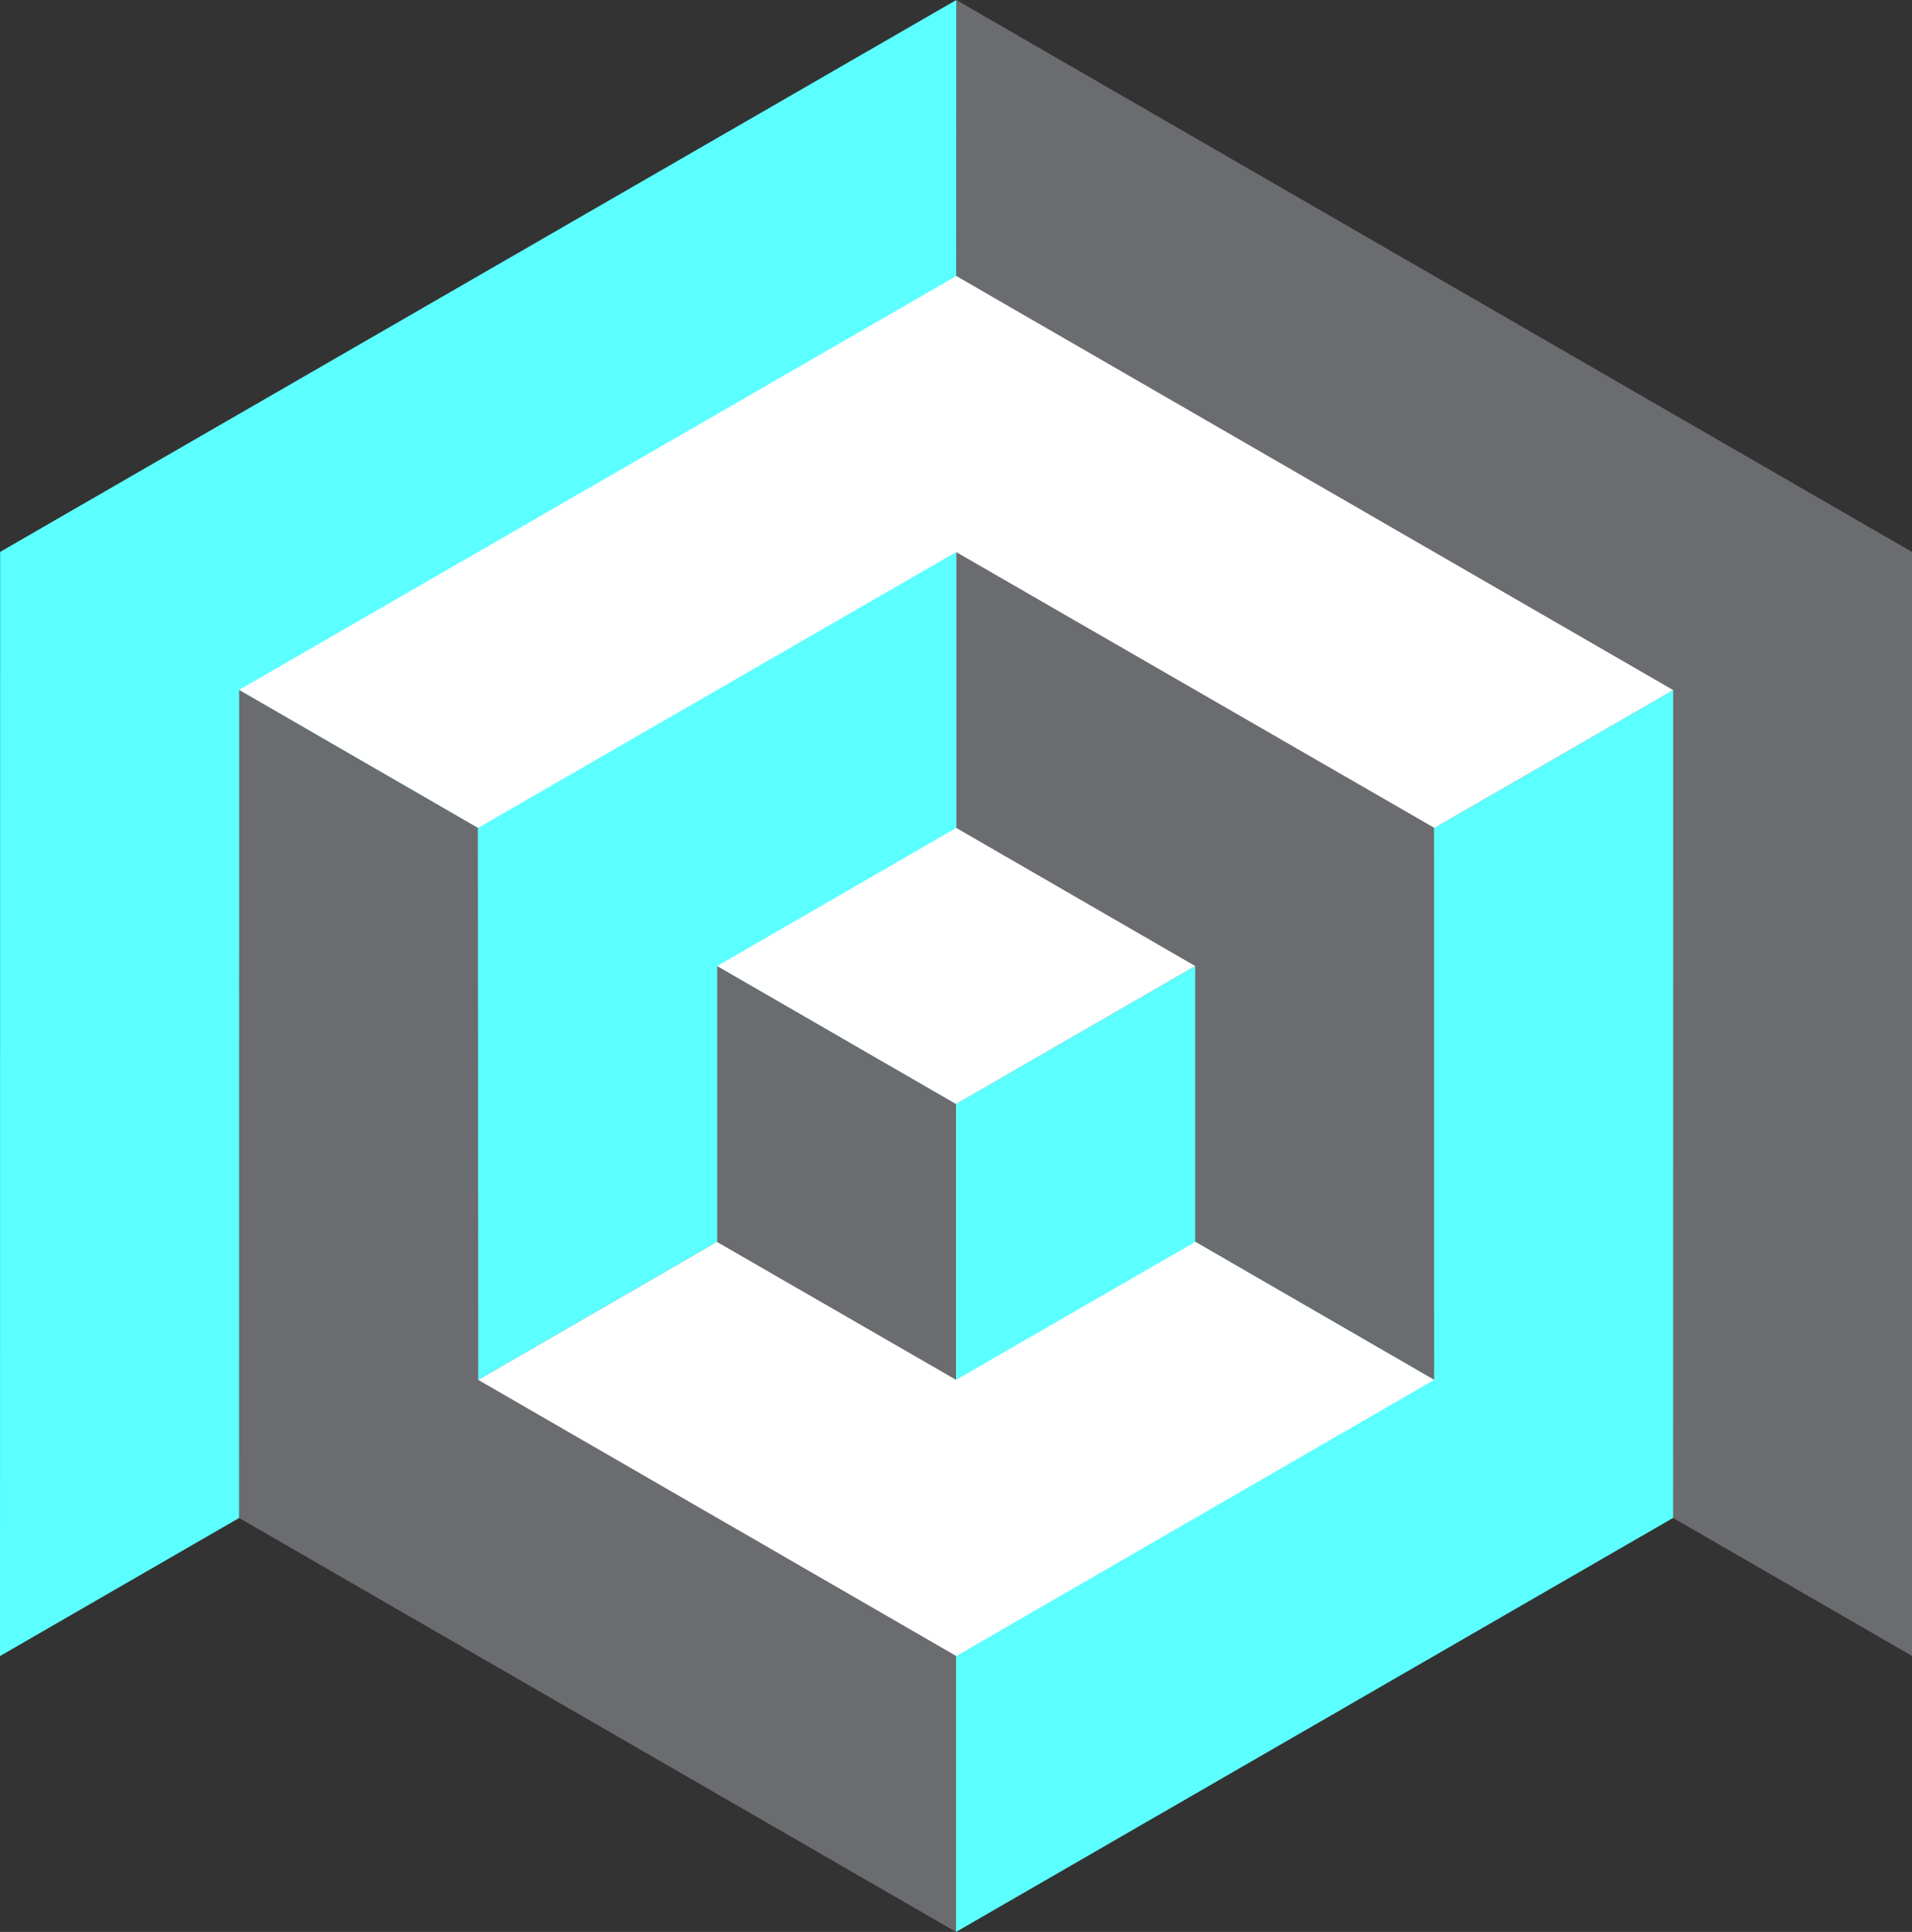 <?xml version="1.0" encoding="UTF-8" standalone="no"?>
<!-- Generator: Adobe Illustrator 16.0.0, SVG Export Plug-In . SVG Version: 6.00 Build 0)  -->

<svg
   xmlns:dc="http://purl.org/dc/elements/1.1/"
   xmlns:cc="http://creativecommons.org/ns#"
   xmlns:rdf="http://www.w3.org/1999/02/22-rdf-syntax-ns#"
   xmlns:svg="http://www.w3.org/2000/svg"
   xmlns="http://www.w3.org/2000/svg"
   xmlns:sodipodi="http://sodipodi.sourceforge.net/DTD/sodipodi-0.dtd"
   xmlns:inkscape="http://www.inkscape.org/namespaces/inkscape"
   version="1.1"
   id="Layer_1"
   x="0px"
   y="0px"
   width="832.852"
   height="841.481"
   viewBox="0 0 832.852 841.481"
   enable-background="new 0 0 2447.692 1153.92"
   xml:space="preserve"
   sodipodi:docname="simbolo.svg"
   inkscape:version="0.92.3 (2405546, 2018-03-11)"><rect x="0" y="0" width="832.852" height="841.481" fill="#333333" stroke="none"/><defs
   id="defs85" /><sodipodi:namedview
   pagecolor="#ffffff"
   bordercolor="#666666"
   borderopacity="1"
   objecttolerance="10"
   gridtolerance="10"
   guidetolerance="10"
   inkscape:pageopacity="0"
   inkscape:pageshadow="2"
   inkscape:window-width="1920"
   inkscape:window-height="1017"
   id="namedview83"
   showgrid="false"
   fit-margin-top="0"
   fit-margin-left="0"
   fit-margin-right="0"
   fit-margin-bottom="0"
   inkscape:zoom="0.46901328"
   inkscape:cx="1241.7443"
   inkscape:cy="333.67635"
   inkscape:window-x="-8"
   inkscape:window-y="-8"
   inkscape:window-maximized="1"
   inkscape:current-layer="Layer_1" />

<g
   id="g80"
   transform="translate(-158.832,-156.56)">
	<g
   id="g54">
		<polygon
   points="575.389,156.56 575.389,637.425 991.684,877.822 991.684,396.974 "
   id="polygon50"
   style="fill:#6b6c6f" />
		<polygon
   points="575.389,156.56 575.285,637.441 158.832,877.876 158.889,396.943 "
   id="polygon52"
   style="fill:#5cffff" />
	</g>
	<g
   id="g62">
		<polygon
   points="575.285,998.041 575.285,637.441 262.998,457.023 262.949,817.71 "
   id="polygon56"
   style="fill:#6b6c6f" />
		<polygon
   points="575.285,998.041 575.285,637.441 887.664,457.138 887.629,817.709 "
   id="polygon58"
   style="fill:#5cffff" />
		<polygon
   points="575.285,637.441 887.664,457.138 575.389,276.781 262.998,457.023 "
   id="polygon60"
   style="fill:#ffffff" />
	</g>
	<g
   id="g70">
		<polygon
   points="575.338,397.027 575.338,637.261 783.533,757.591 783.48,517.081 "
   id="polygon64"
   style="fill:#6b6c6f" />
		<polygon
   points="575.338,397.027 575.338,637.261 367.158,757.601 366.967,517.216 "
   id="polygon66"
   style="fill:#5cffff" />
		<polygon
   points="575.338,637.261 367.158,757.601 575.389,877.878 783.533,757.591 "
   id="polygon68"
   style="fill:#ffffff" />
	</g>
	<g
   id="g78">
		<polygon
   points="575.285,757.571 575.285,637.38 471.246,577.315 471.246,697.566 "
   id="polygon72"
   style="fill:#6b6c6f" />
		<polygon
   points="575.285,757.571 575.285,637.38 679.438,577.326 679.438,697.509 "
   id="polygon74"
   style="fill:#5cffff" />
		<polygon
   points="575.26,637.41 679.438,577.326 575.344,517.162 471.246,577.315 "
   id="polygon76"
   style="fill:#ffffff" />
	</g>
</g>
</svg>